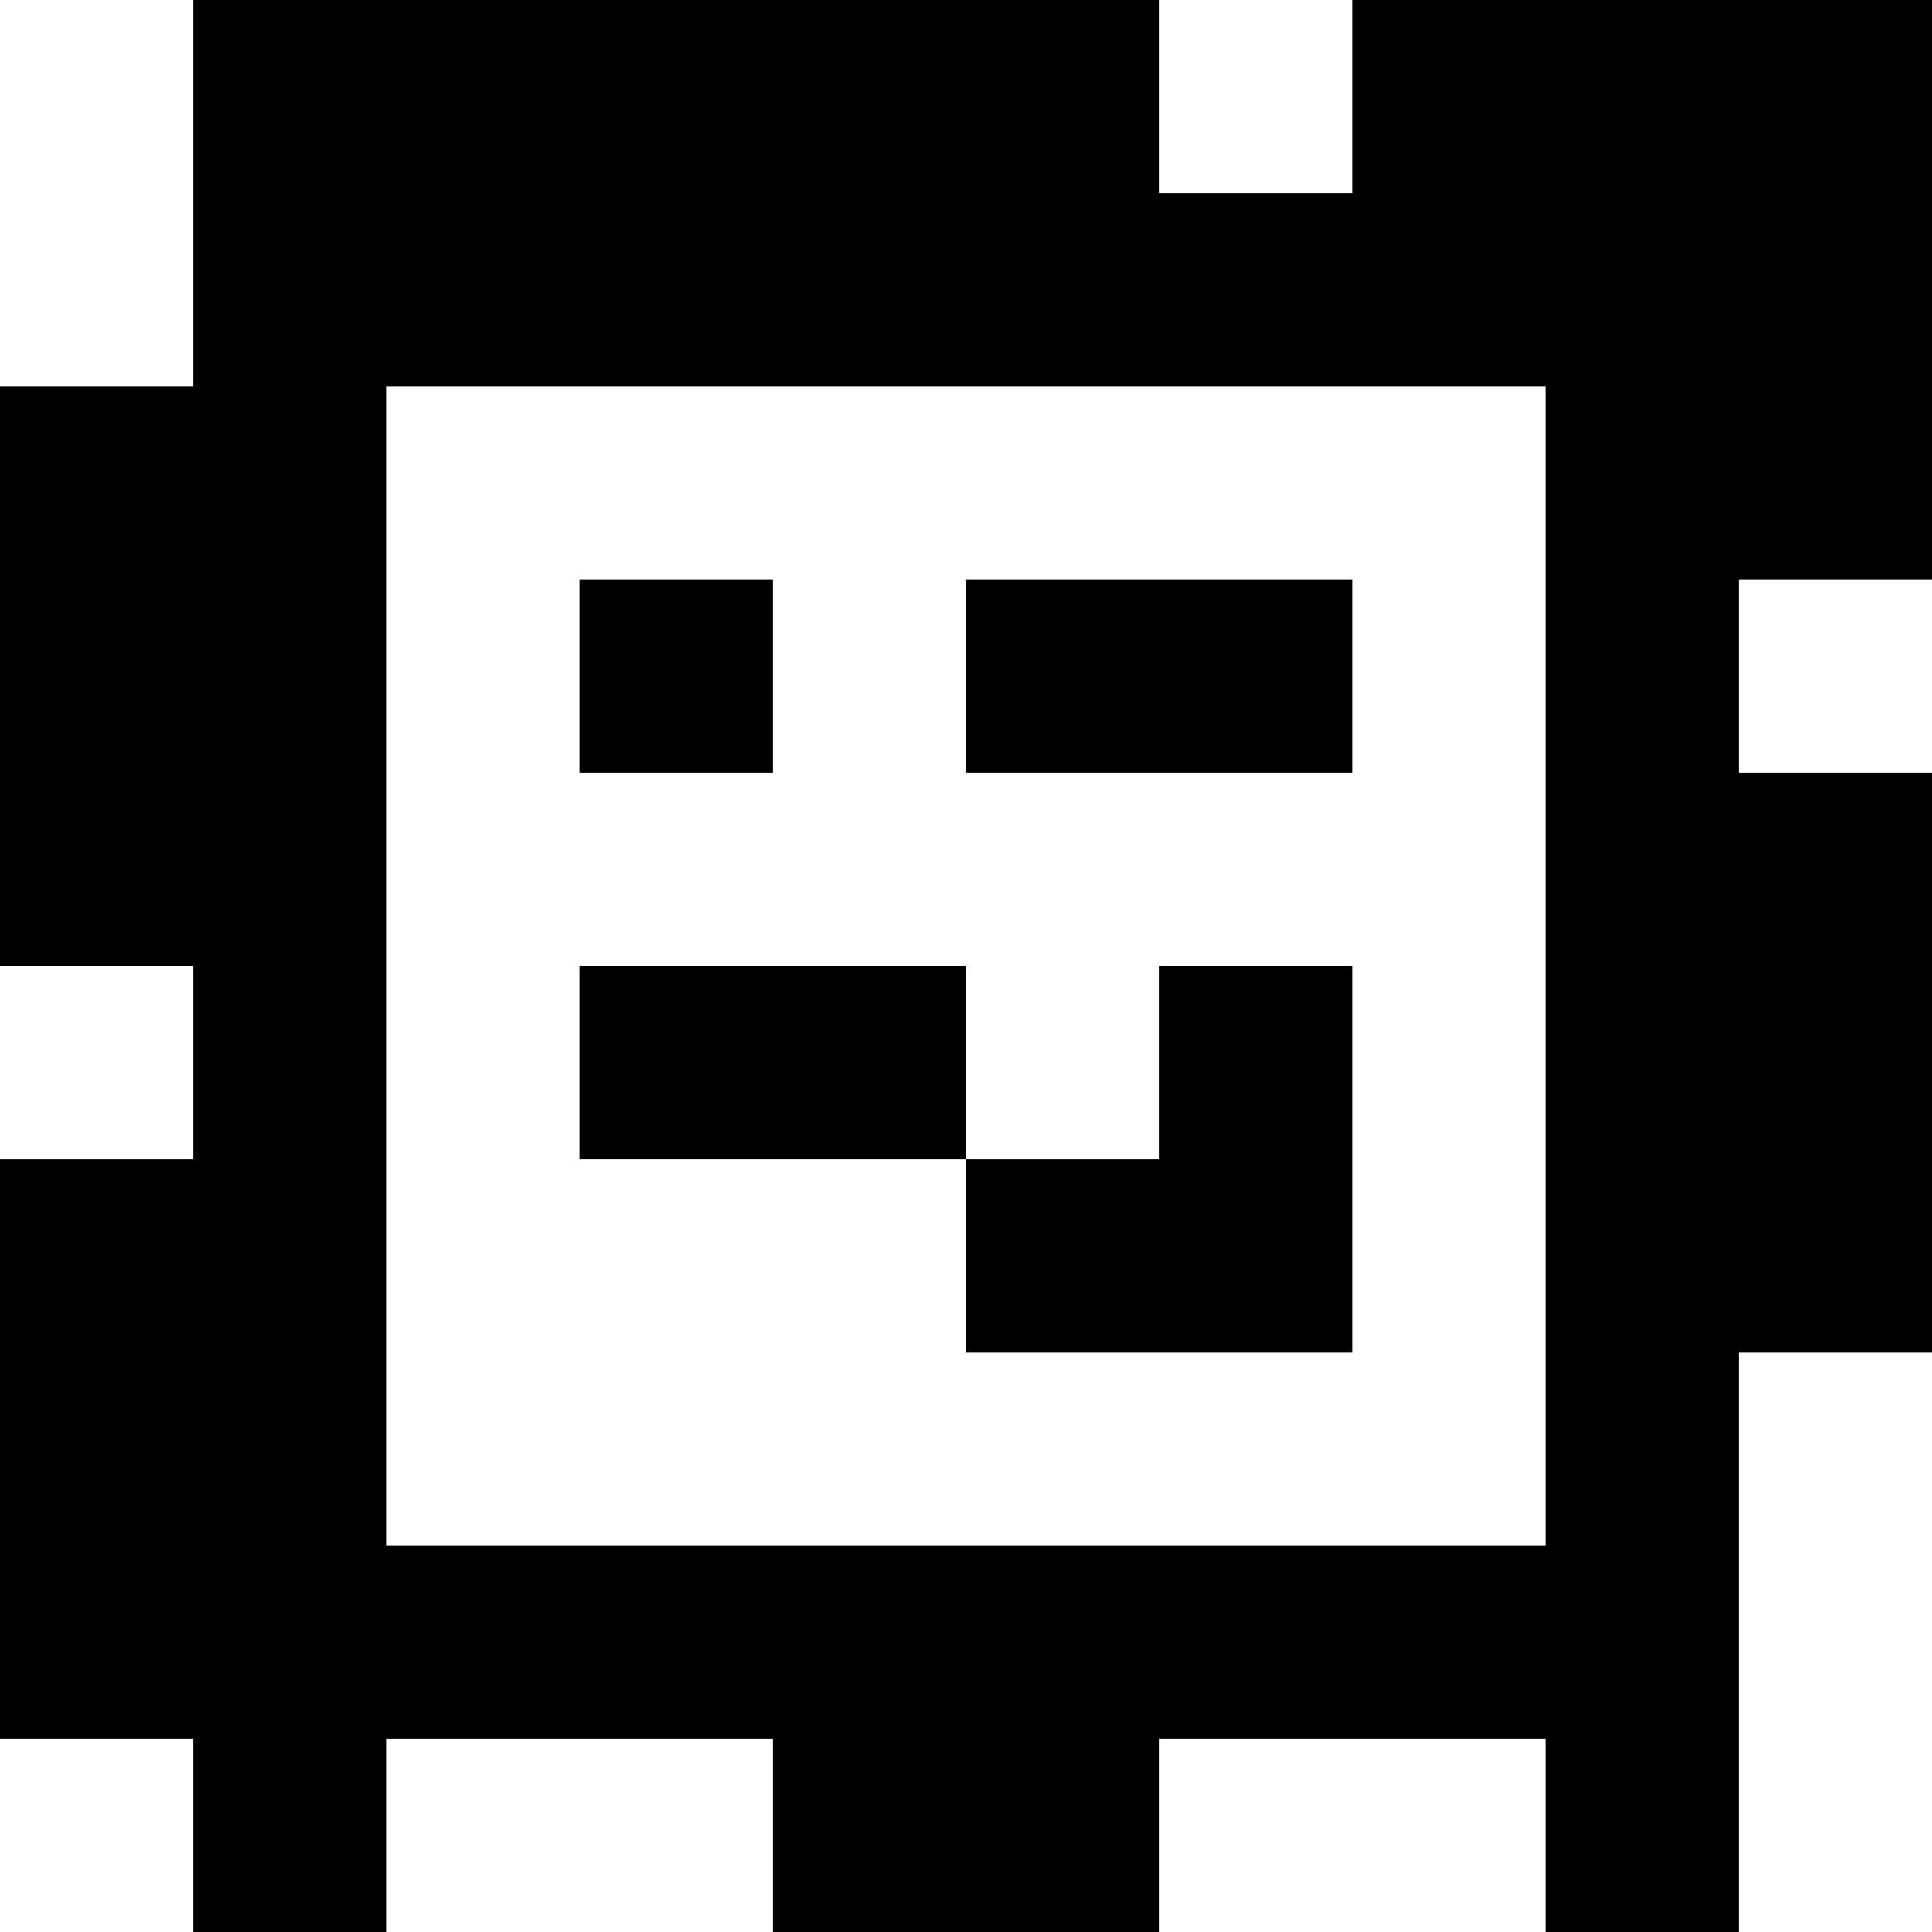 <?xml version="1.0" standalone="yes"?>
<svg xmlns="http://www.w3.org/2000/svg" width="100" height="100">
<rect width="100%" height="100%" fill="#808080" stroke="none"/>
<path style="fill:#ffffff; stroke:none;" d="M0 0L0 20L10 20L10 0L0 0z"/>
<path style="fill:#000000; stroke:none;" d="M10 0L10 20L0 20L0 50L10 50L10 60L0 60L0 90L10 90L10 100L20 100L20 90L40 90L40 100L60 100L60 90L80 90L80 100L90 100L90 70L100 70L100 40L90 40L90 30L100 30L100 0L70 0L70 10L60 10L60 0L10 0z"/>
<path style="fill:#ffffff; stroke:none;" d="M60 0L60 10L70 10L70 0L60 0M20 20L20 80L80 80L80 20L20 20z"/>
<path style="fill:#000000; stroke:none;" d="M30 30L30 40L40 40L40 30L30 30M50 30L50 40L70 40L70 30L50 30z"/>
<path style="fill:#ffffff; stroke:none;" d="M90 30L90 40L100 40L100 30L90 30M0 50L0 60L10 60L10 50L0 50z"/>
<path style="fill:#000000; stroke:none;" d="M30 50L30 60L50 60L50 70L70 70L70 50L60 50L60 60L50 60L50 50L30 50z"/>
<path style="fill:#ffffff; stroke:none;" d="M90 70L90 100L100 100L100 70L90 70M0 90L0 100L10 100L10 90L0 90M20 90L20 100L40 100L40 90L20 90M60 90L60 100L80 100L80 90L60 90z"/>
</svg>
